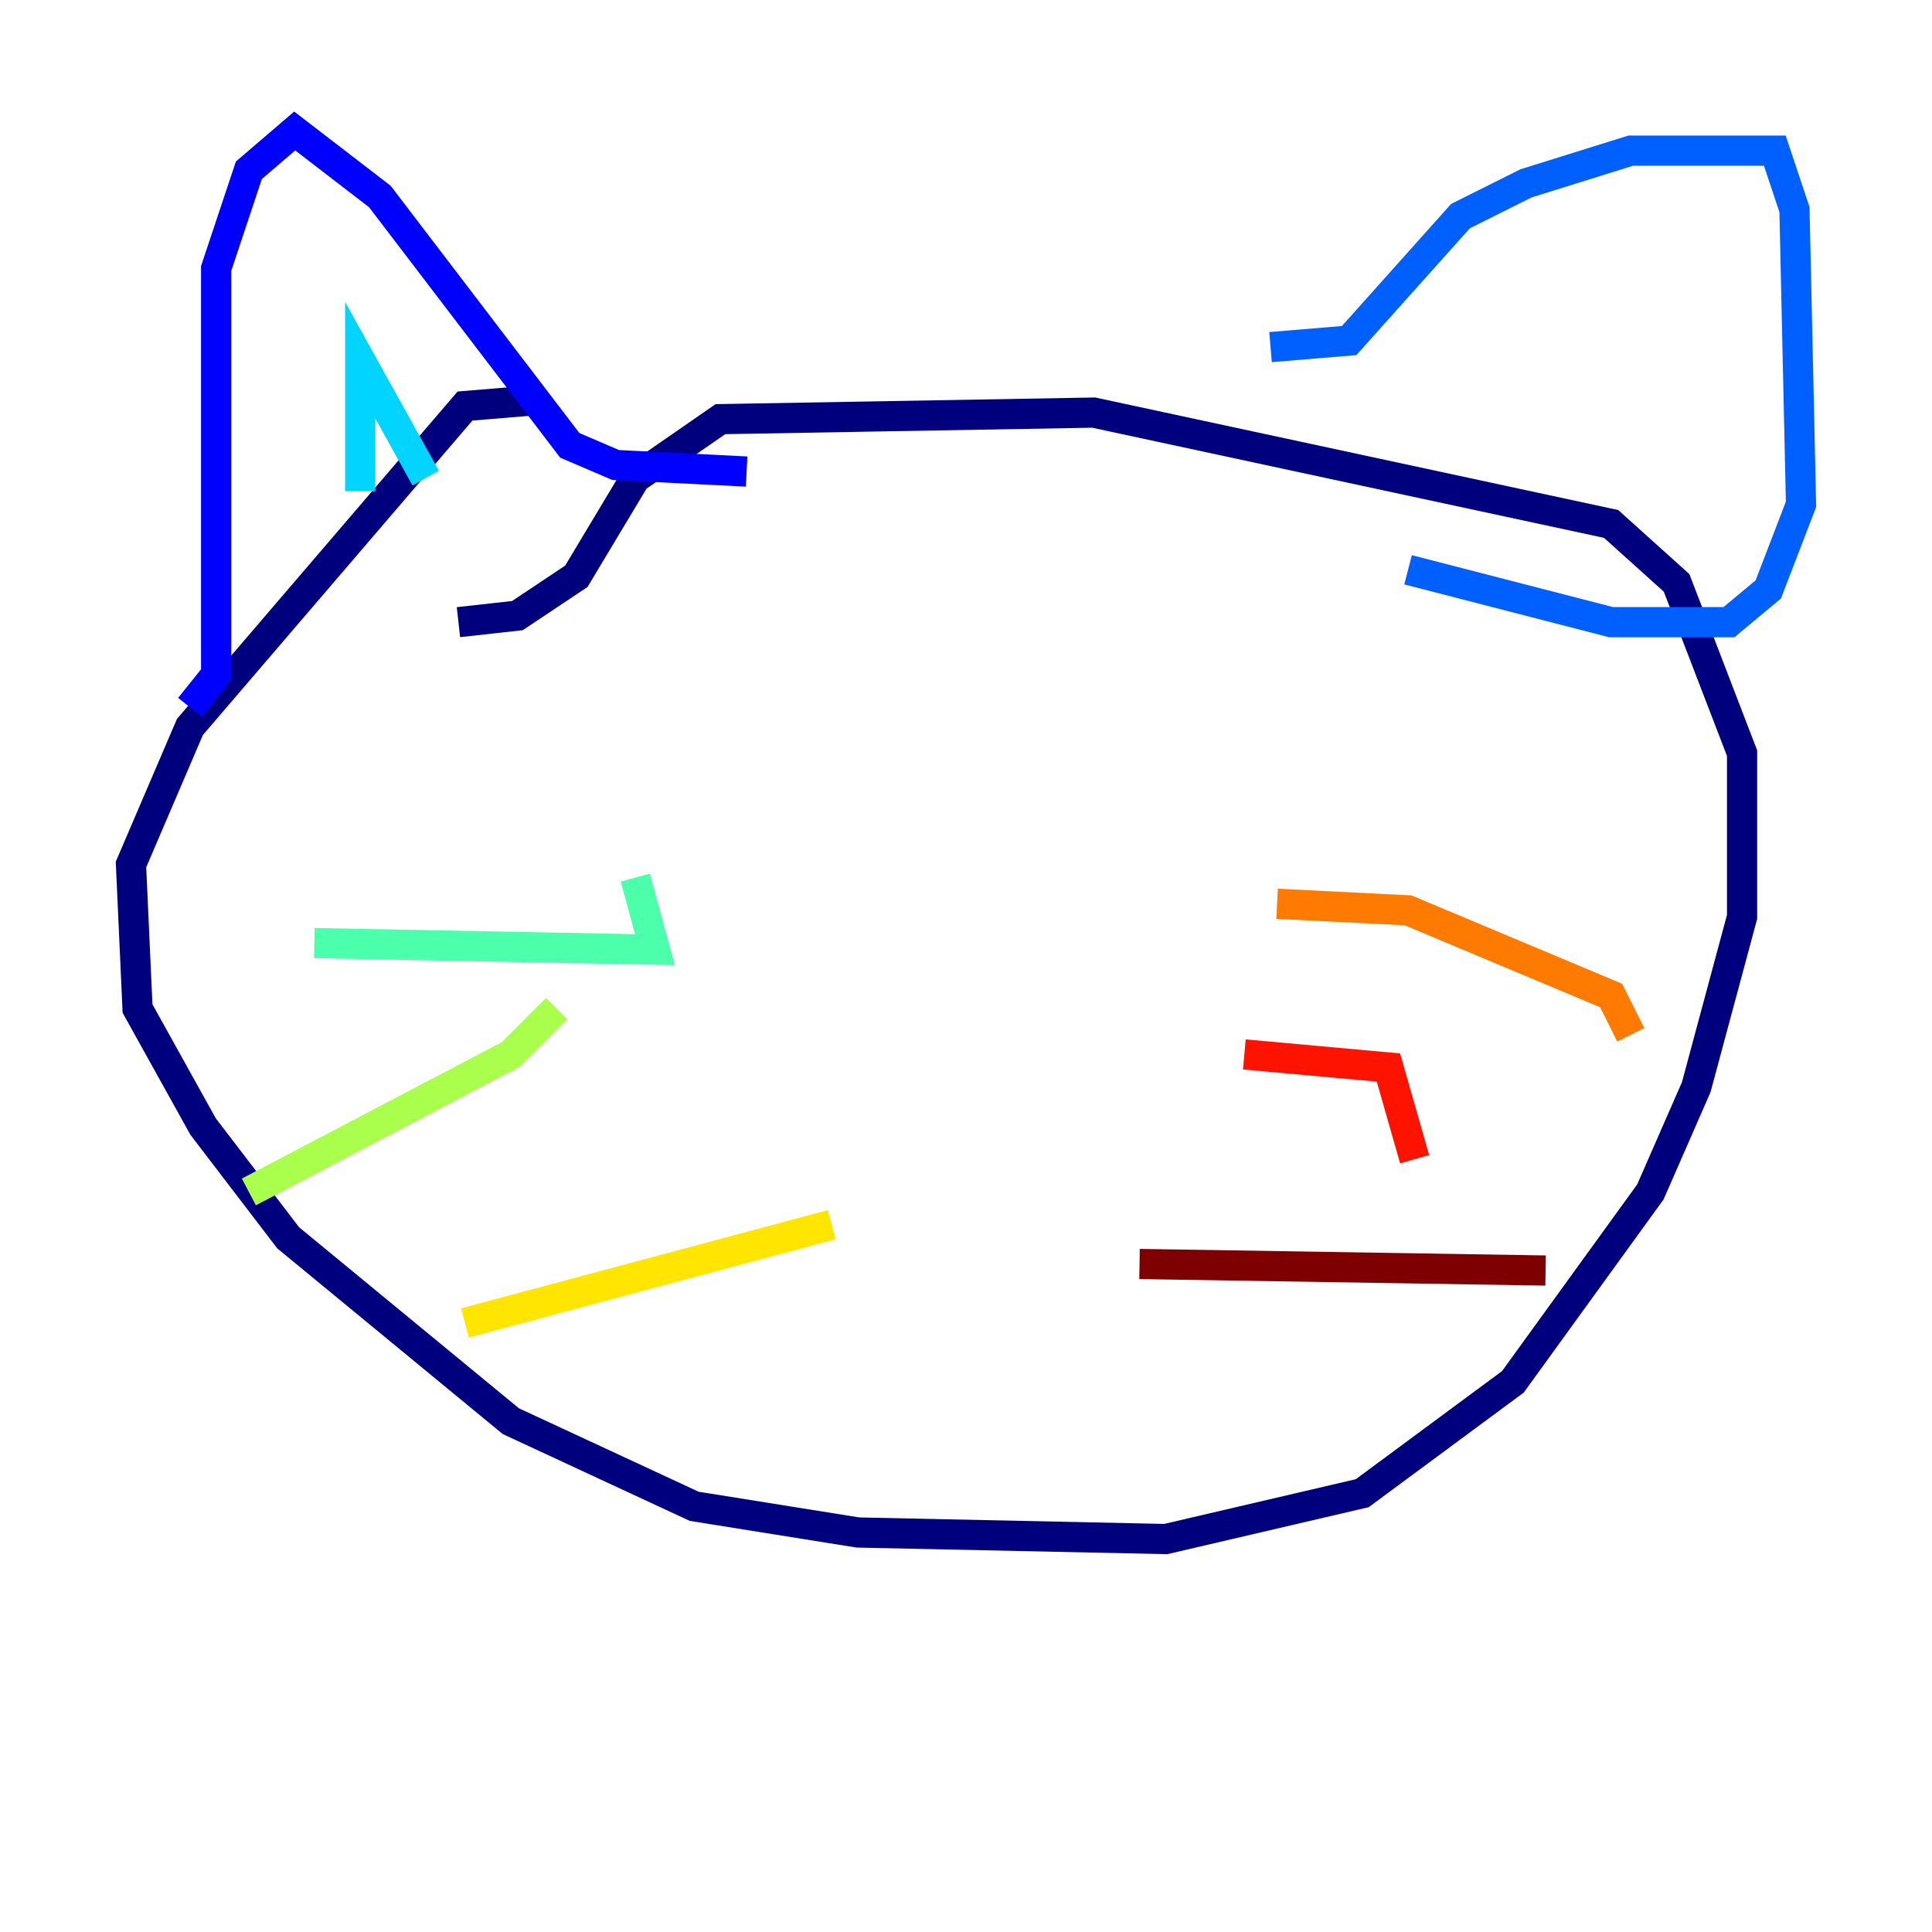 <?xml version="1.0" encoding="utf-8" ?>
<svg baseProfile="tiny" height="128" version="1.2" viewBox="0,0,128,128" width="128" xmlns="http://www.w3.org/2000/svg" xmlns:ev="http://www.w3.org/2001/xml-events" xmlns:xlink="http://www.w3.org/1999/xlink"><defs /><polyline fill="none" points="36.014,26.468 30.807,26.902 12.583,48.163 8.678,57.275 9.112,66.82 13.451,74.63 19.091,82.007 33.844,94.156 45.993,99.797 56.841,101.532 77.234,101.966 90.251,98.929 100.231,91.552 109.342,78.969 112.38,72.027 115.417,60.746 115.417,49.898 111.078,38.617 106.739,34.712 72.461,27.336 47.729,27.77 42.088,31.675 38.183,38.183 34.278,40.786 30.373,41.22" stroke="#00007f" stroke-width="2" /><polyline fill="none" points="12.583,46.861 14.319,44.691 14.319,17.79 16.488,11.281 19.525,8.678 25.166,13.017 37.749,29.505 40.786,30.807 49.464,31.241" stroke="#0000fe" stroke-width="2" /><polyline fill="none" points="84.176,22.997 89.383,22.563 96.759,14.319 101.098,12.149 108.041,9.98 117.586,9.98 118.888,13.885 119.322,33.41 117.153,39.051 114.549,41.22 106.739,41.22 93.288,37.749" stroke="#0060ff" stroke-width="2" /><polyline fill="none" points="23.864,32.542 23.864,23.864 28.203,31.675" stroke="#00d4ff" stroke-width="2" /><polyline fill="none" points="42.088,58.142 43.39,62.915 20.827,62.481" stroke="#4cffaa" stroke-width="2" /><polyline fill="none" points="36.881,66.82 33.844,69.858 16.488,78.969" stroke="#aaff4c" stroke-width="2" /><polyline fill="none" points="55.105,81.139 30.807,87.647" stroke="#ffe500" stroke-width="2" /><polyline fill="none" points="84.61,59.878 93.288,60.312 106.739,65.953 108.041,68.556" stroke="#ff7a00" stroke-width="2" /><polyline fill="none" points="82.441,69.858 91.986,70.725 93.722,76.8" stroke="#fe1200" stroke-width="2" /><polyline fill="none" points="75.498,83.742 102.4,84.176" stroke="#7f0000" stroke-width="2" /></svg>